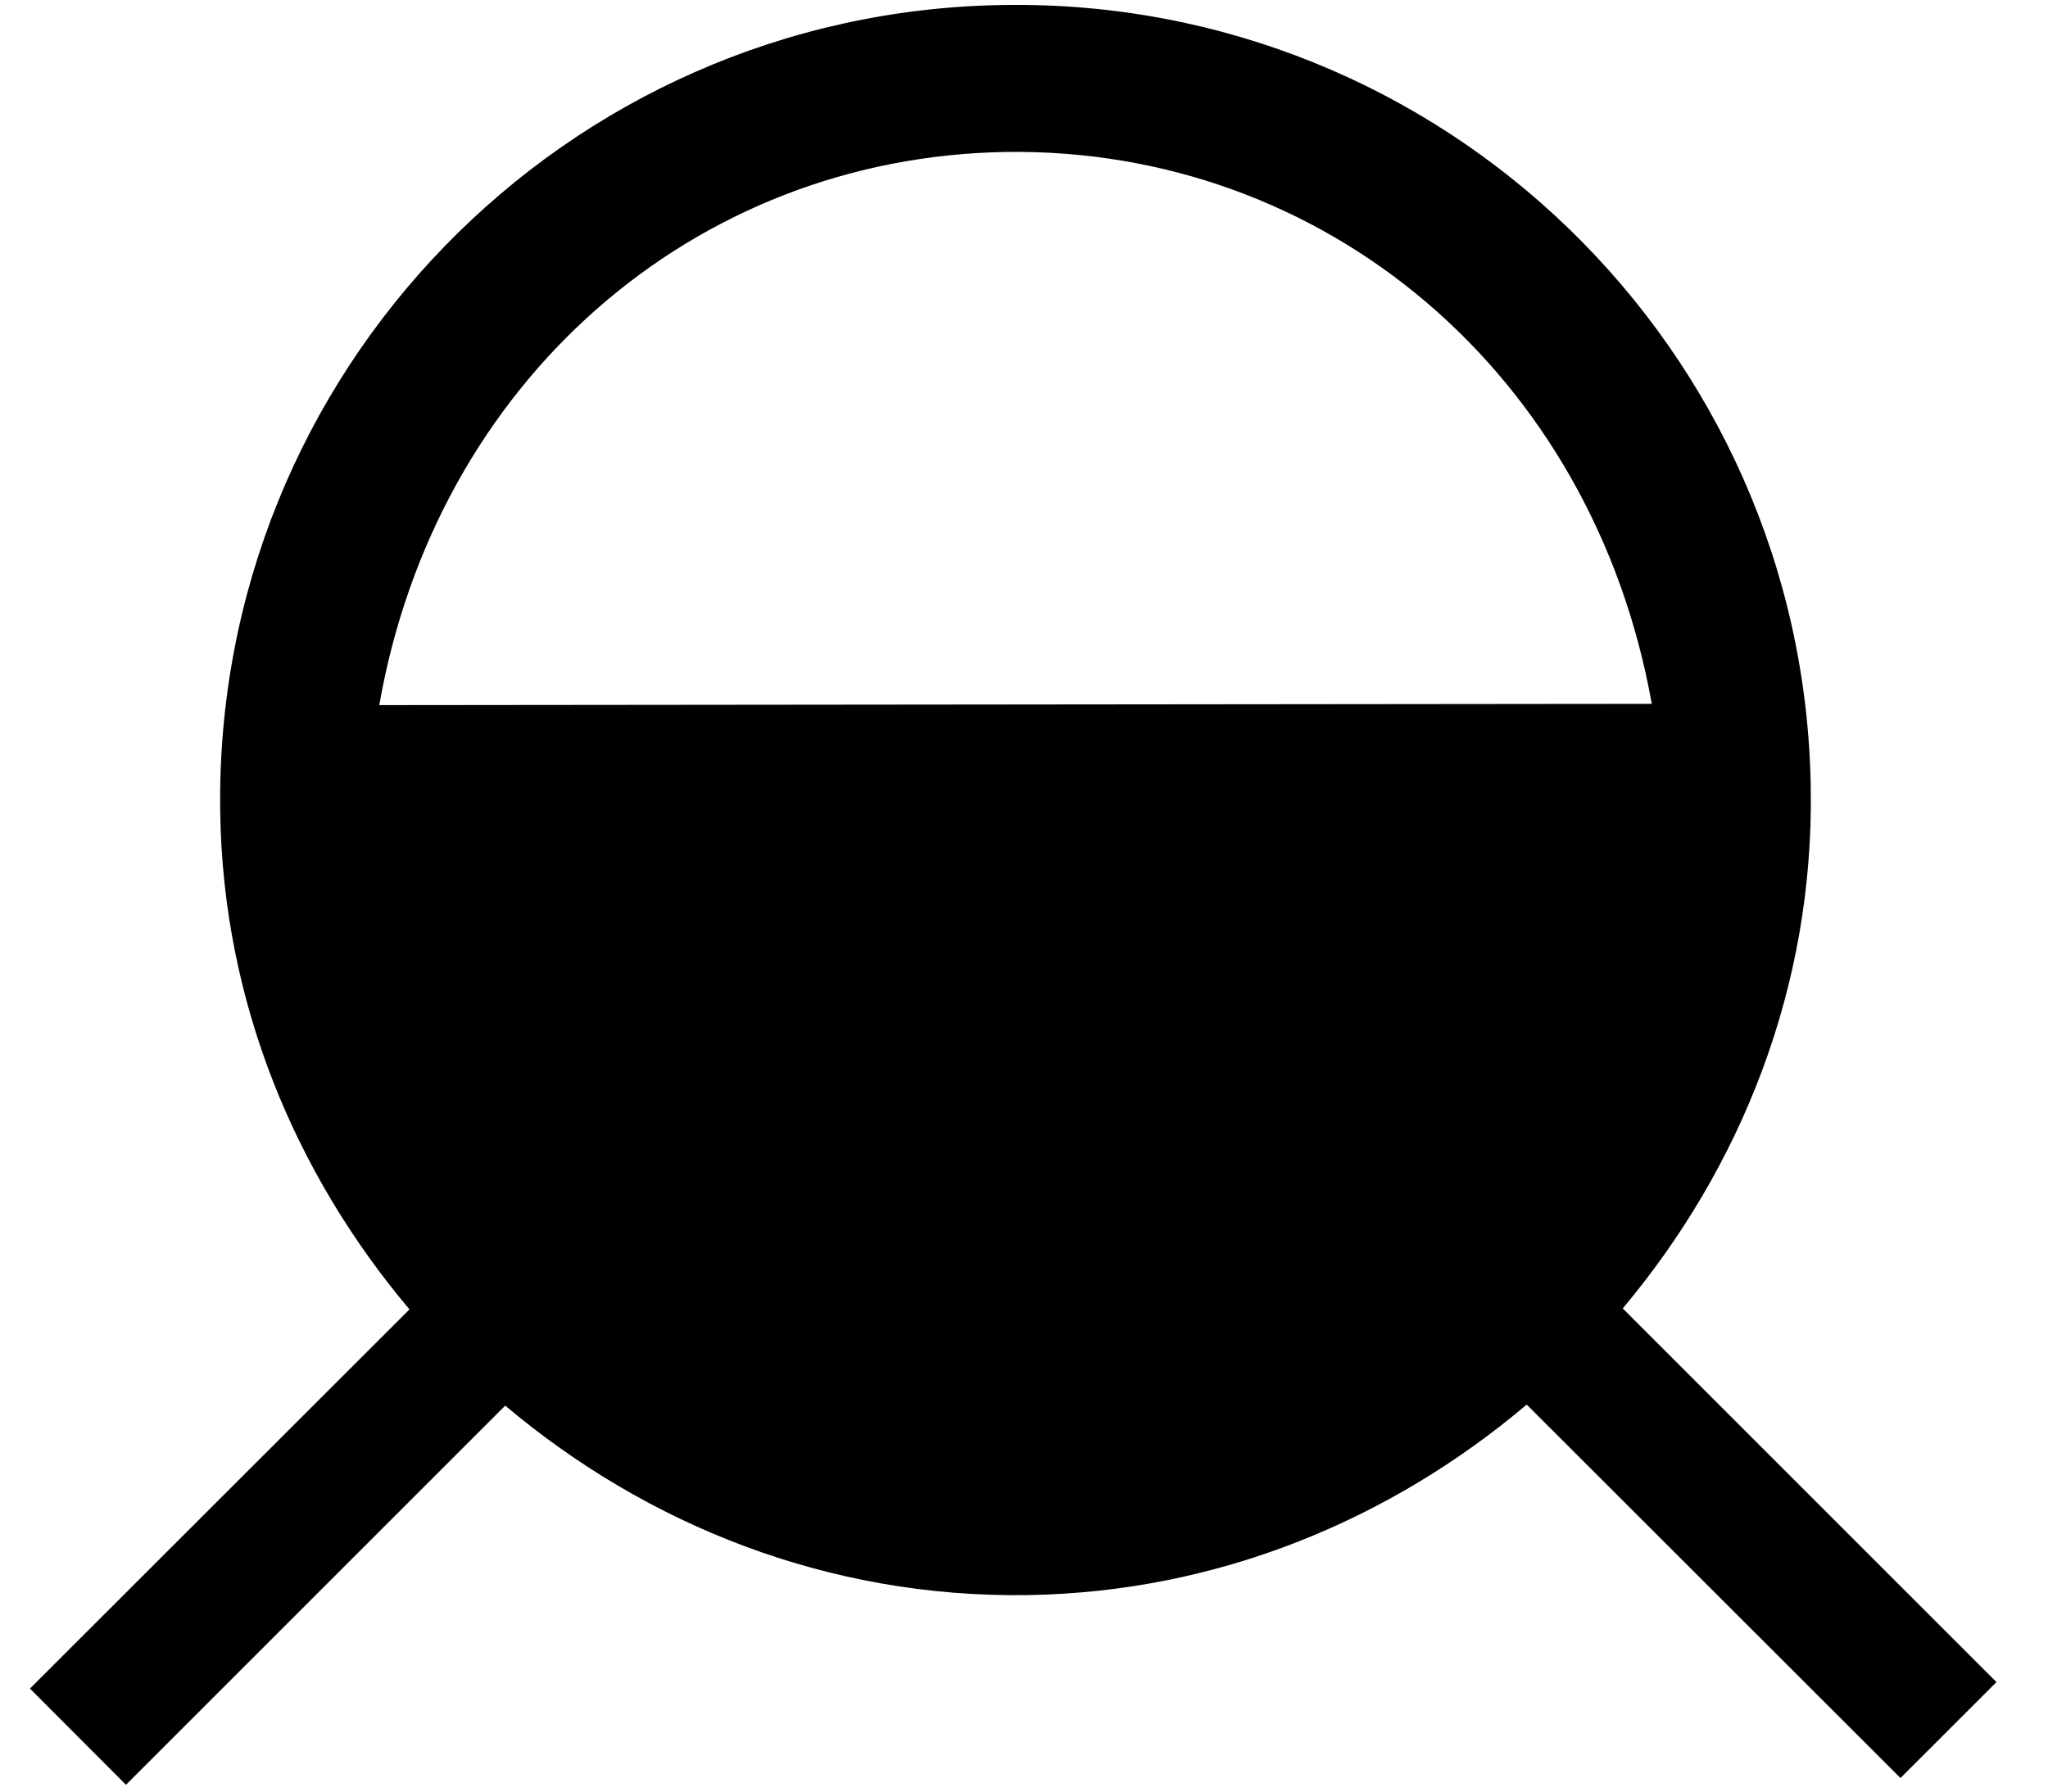 <?xml version="1.0" encoding="utf-8"?>
<!DOCTYPE svg PUBLIC "-//W3C//DTD SVG 1.1//EN" "http://www.w3.org/Graphics/SVG/1.1/DTD/svg11.dtd">
<svg width="32" height="28" xmlns:xlink="http://www.w3.org/1999/xlink" xmlns:xml="http://www.w3.org/XML/1998/namespace" version="1.1" xmlns="http://www.w3.org/2000/svg">
  <g transform="translate(16, 14)" id="ToCenterGroup">
    <g transform="translate(0, 0)" id="TranslateGroup">
      <g transform="scale(1)" id="ScaleGroup">
        <g transform="scale(1)" id="InversionGroup">
          <g transform="rotate(0, 0, 0)" id="RotateGroup">
            <g transform="translate(-16, -14)" id="ToOriginGroup">
              <rect x="0" y="0" width="32" height="28" id="RawSize" style="fill:none;" />
              <path d="M31.195 26.289 L25.355 20.449 C27.207 18.242 28.343 15.422 28.293 12.312 C28.191 5.453 22.543 -0.031 15.68 0.078 C8.816 0.18 3.336 5.828 3.441 12.691 C3.484 15.671 4.617 18.351 6.398 20.464 L0.468 26.39 L1.968 27.894 L7.894 21.968 C10.105 23.831 12.937 24.976 16.058 24.929 C19.046 24.882 21.738 23.741 23.855 21.952 L29.695 27.788 L31.195 26.289 z M5.926 11.02 C6.813 5.965 10.832 2.454 15.715 2.375 C20.695 2.301 24.887 5.832 25.809 11 L5.926 11.02 z" />
            </g>
          </g>
        </g>
      </g>
    </g>
  </g>
</svg>